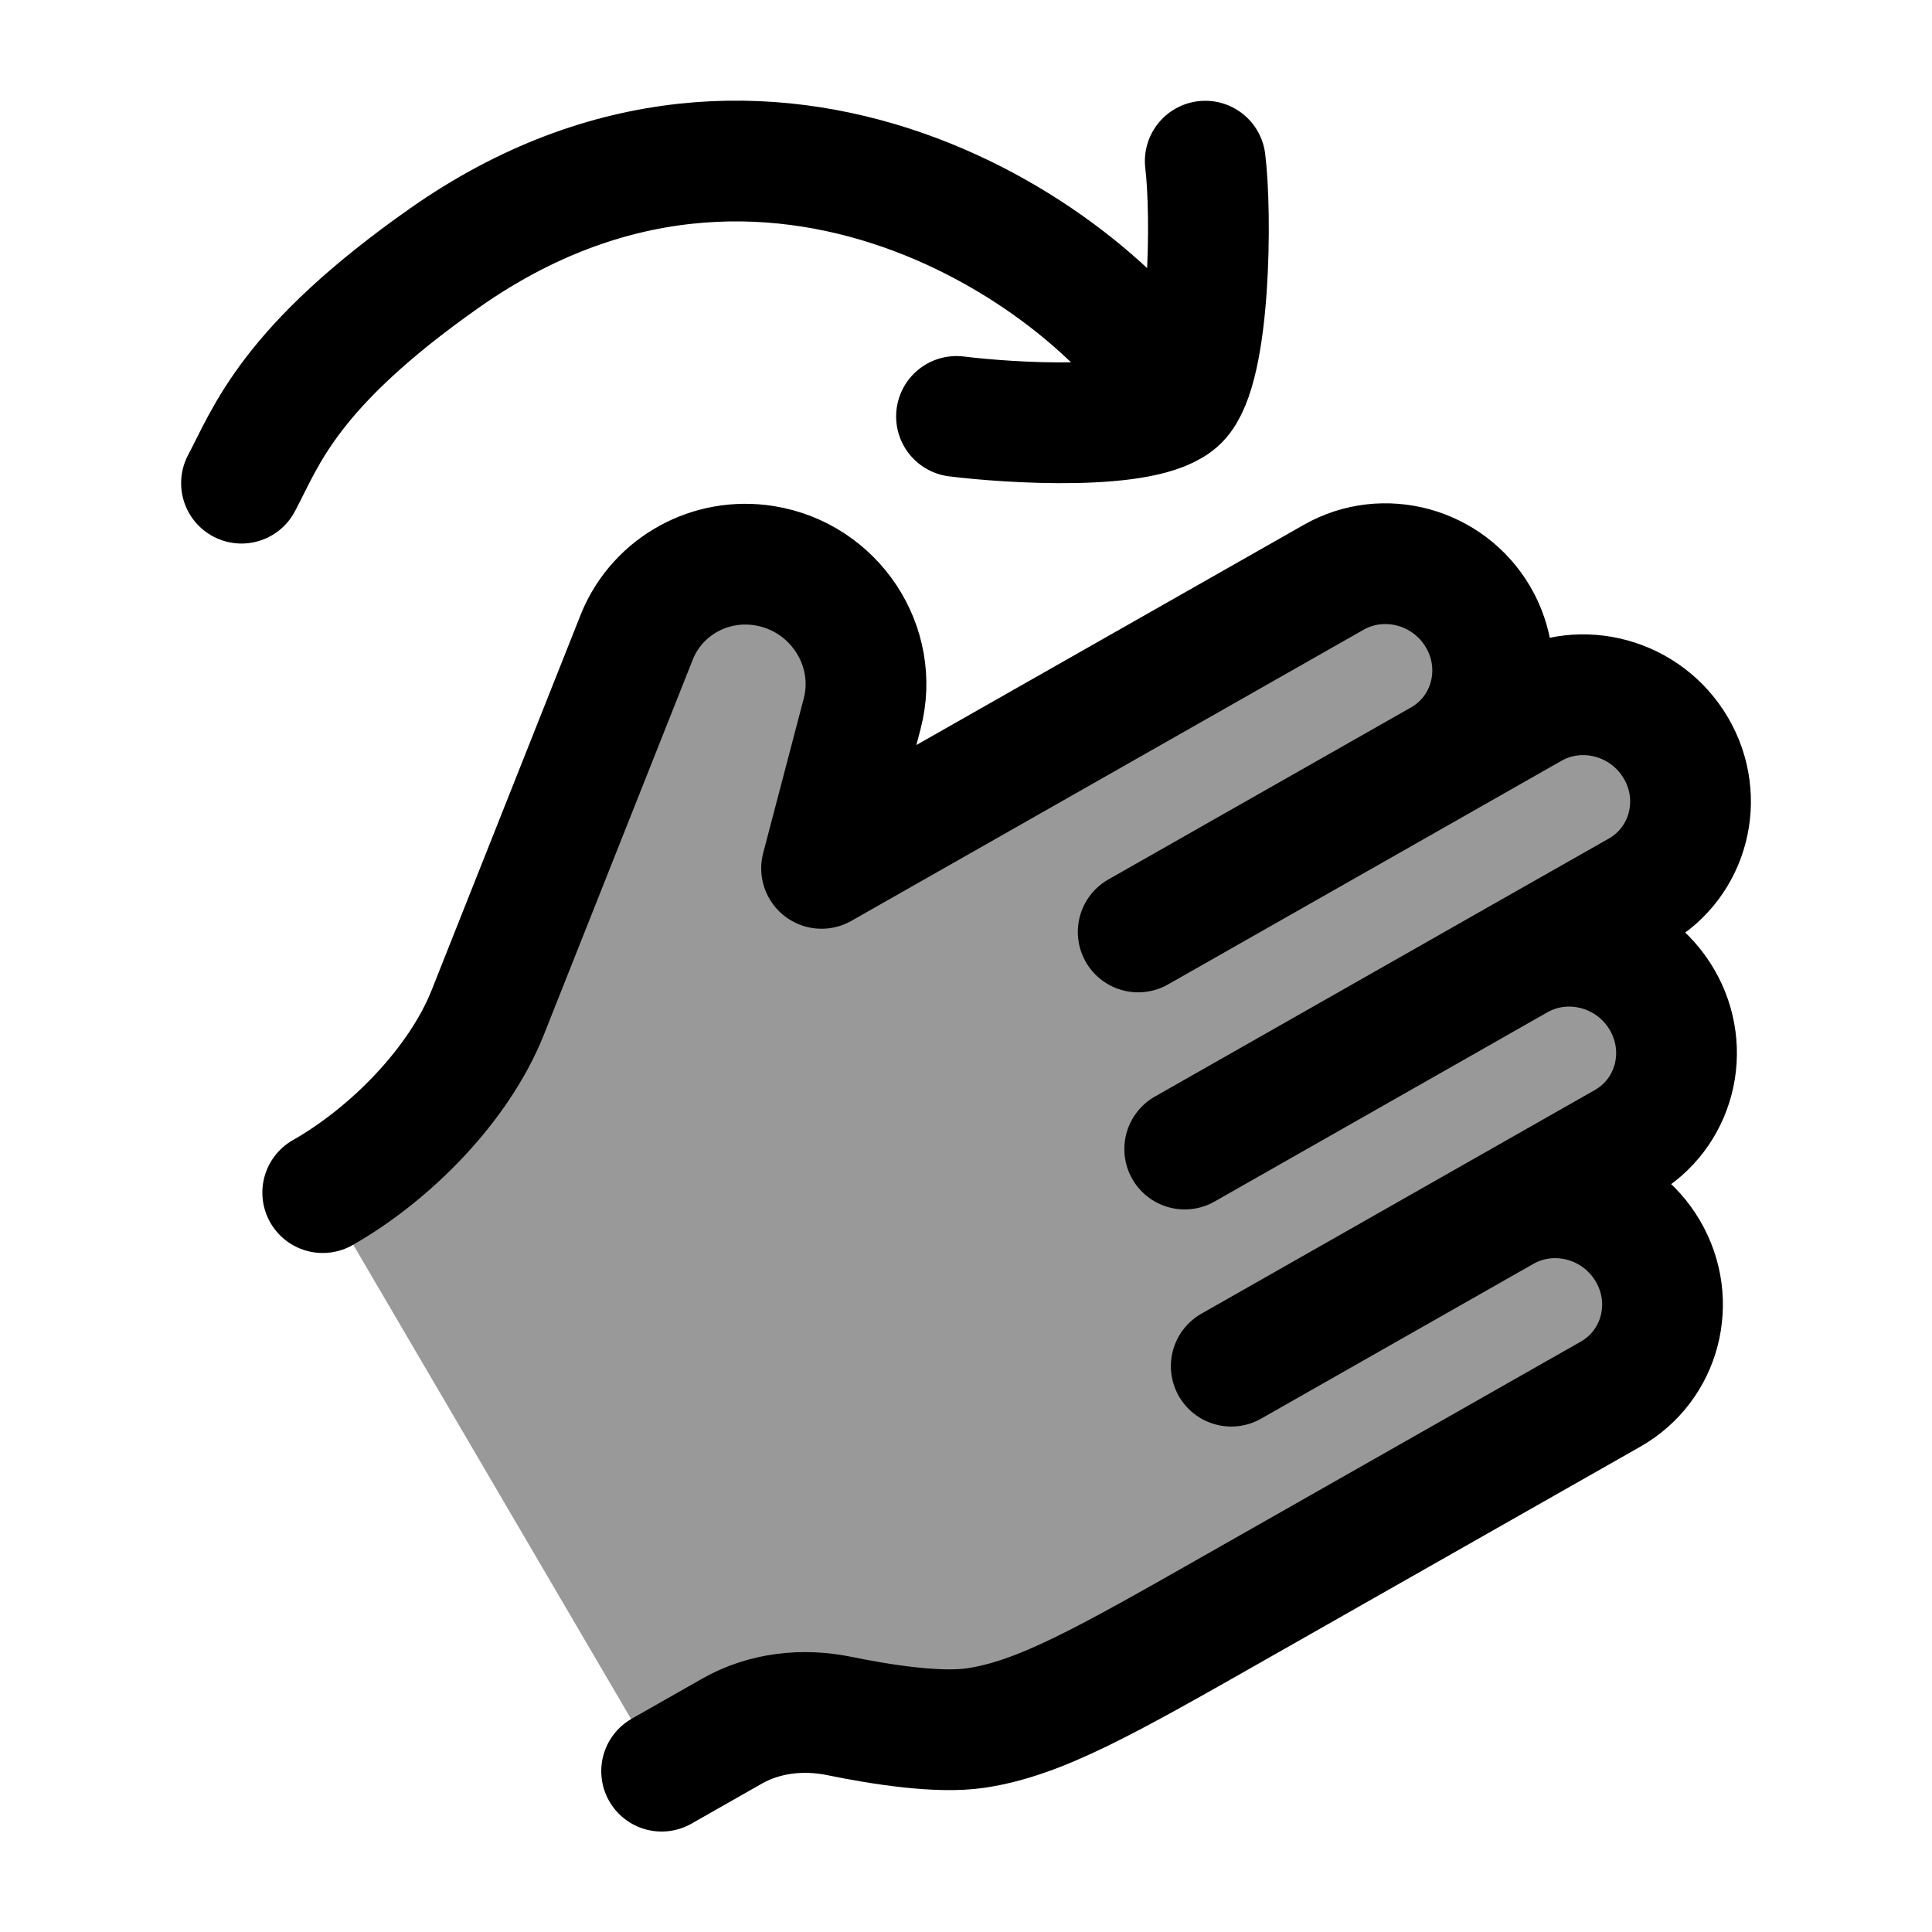 <svg width="24" height="24" viewBox="0 0 24 24" fill="none" xmlns="http://www.w3.org/2000/svg">
    <path opacity="0.4" d="M20.182 14.193C20.805 13.839 21.012 13.044 20.645 12.417C20.278 11.79 19.475 11.569 18.852 11.923L20.356 11.069C20.979 10.714 21.186 9.919 20.819 9.293C20.452 8.666 19.649 8.445 19.026 8.799L17.899 9.44C18.521 9.086 18.728 8.291 18.361 7.664C17.994 7.038 17.191 6.817 16.568 7.171L10.206 10.787L10.71 8.867C10.931 8.024 10.363 7.166 9.493 7.027C8.827 6.921 8.18 7.276 7.92 7.889L6.059 12.577C5.702 13.475 4.849 14.337 4.009 14.815L8.219 22.002L9.095 21.504C9.495 21.277 9.971 21.223 10.428 21.317C10.955 21.425 11.661 21.535 12.123 21.466C12.92 21.347 13.737 20.882 15.371 19.953L20.008 17.318C20.631 16.963 20.838 16.168 20.471 15.542C20.104 14.915 19.301 14.694 18.678 15.048L20.182 14.193Z" fill="currentColor"/>
    <path d="M18.852 11.923C19.475 11.569 20.278 11.79 20.645 12.417C21.012 13.044 20.805 13.839 20.182 14.193L18.678 15.048M18.852 11.923L20.356 11.069C20.979 10.714 21.186 9.919 20.819 9.293C20.452 8.666 19.649 8.445 19.026 8.799L17.899 9.44M18.852 11.923L14.717 14.274M18.678 15.048C19.301 14.694 20.104 14.915 20.471 15.542C20.838 16.168 20.631 16.963 20.008 17.318L15.371 19.953C13.737 20.882 12.92 21.347 12.123 21.466C11.661 21.535 10.955 21.425 10.428 21.317C9.971 21.223 9.495 21.277 9.095 21.504L8.219 22.002M18.678 15.048L15.295 16.971M17.899 9.44C18.521 9.086 18.728 8.291 18.361 7.664C17.994 7.038 17.191 6.817 16.568 7.171L10.206 10.787L10.71 8.867C10.931 8.024 10.363 7.166 9.493 7.027C8.827 6.921 8.18 7.276 7.92 7.889L6.059 12.577C5.702 13.475 4.849 14.337 4.009 14.815M17.899 9.44L14.139 11.577" stroke="currentColor" stroke-width="1.5" stroke-linecap="round" stroke-linejoin="round"/>
    <path d="M14.644 4.971C14.246 5.367 12.519 5.253 11.882 5.173M14.644 4.971C15.041 4.574 15.052 2.638 14.972 2.002M14.644 4.971C13.622 3.199 9.561 0.373 5.53 3.199C3.583 4.565 3.308 5.425 3 6.002" stroke="currentColor" stroke-width="1.5" stroke-linecap="round" stroke-linejoin="round"/>
</svg>

